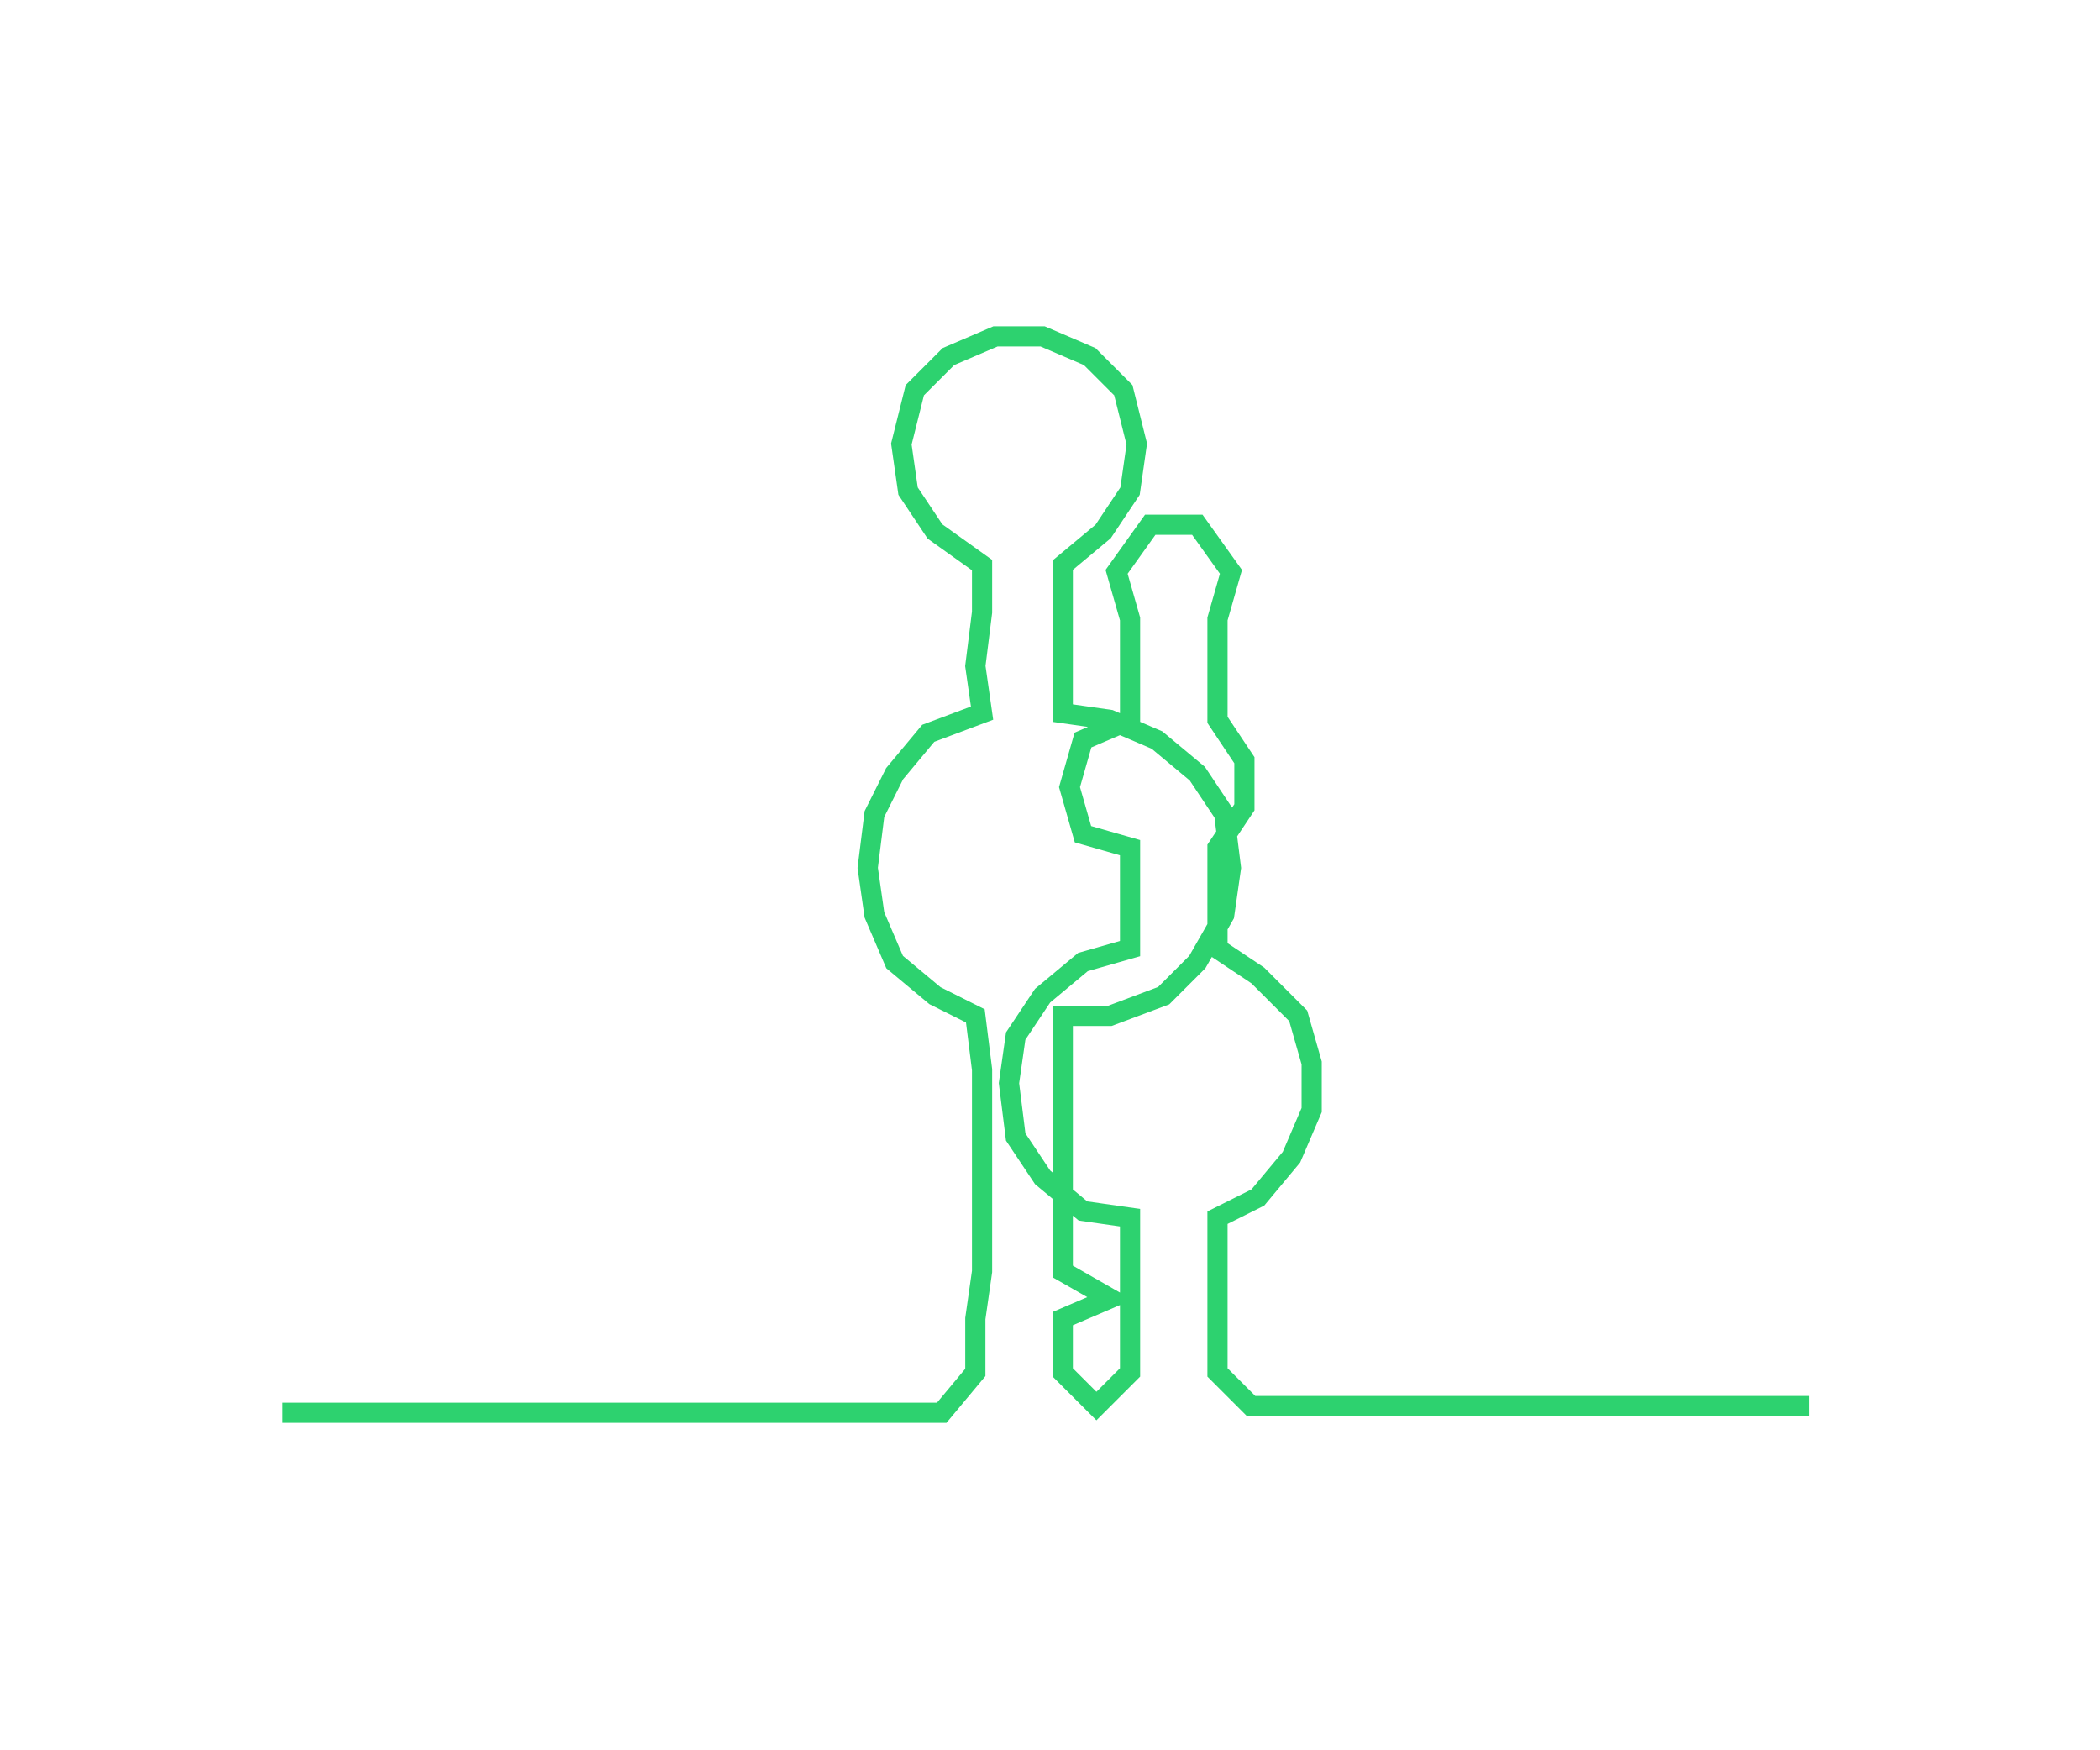 <ns0:svg xmlns:ns0="http://www.w3.org/2000/svg" width="300px" height="249.927px" viewBox="0 0 312.199 260.09"><ns0:path style="stroke:#2dd26f;stroke-width:3px;fill:none;" d="M42 210 L42 210 L50 210 L57 210 L65 210 L72 210 L80 210 L87 210 L95 210 L102 210 L110 210 L118 210 L125 210 L133 210 L140 210 L145 204 L145 196 L146 189 L146 181 L146 174 L146 166 L146 159 L145 151 L139 148 L133 143 L130 136 L129 129 L130 121 L133 115 L138 109 L146 106 L145 99 L146 91 L146 84 L139 79 L135 73 L134 66 L136 58 L141 53 L148 50 L155 50 L162 53 L167 58 L169 66 L168 73 L164 79 L158 84 L158 91 L158 99 L158 106 L165 107 L172 110 L178 115 L182 121 L183 129 L182 136 L178 143 L173 148 L165 151 L158 151 L158 159 L158 166 L158 174 L158 181 L158 189 L165 193 L158 196 L158 204 L163 209 L168 204 L168 196 L168 189 L168 181 L161 180 L155 175 L151 169 L150 161 L151 154 L155 148 L161 143 L168 141 L168 134 L168 126 L161 124 L159 117 L161 110 L168 107 L168 99 L168 92 L166 85 L171 78 L178 78 L183 85 L181 92 L181 99 L181 107 L185 113 L185 120 L181 126 L181 134 L181 141 L187 145 L193 151 L195 158 L195 165 L192 172 L187 178 L181 181 L181 189 L181 196 L181 204 L186 209 L194 209 L201 209 L209 209 L216 209 L224 209 L231 209 L239 209 L247 209 L254 209 L262 209 L269 209" /></ns0:svg>